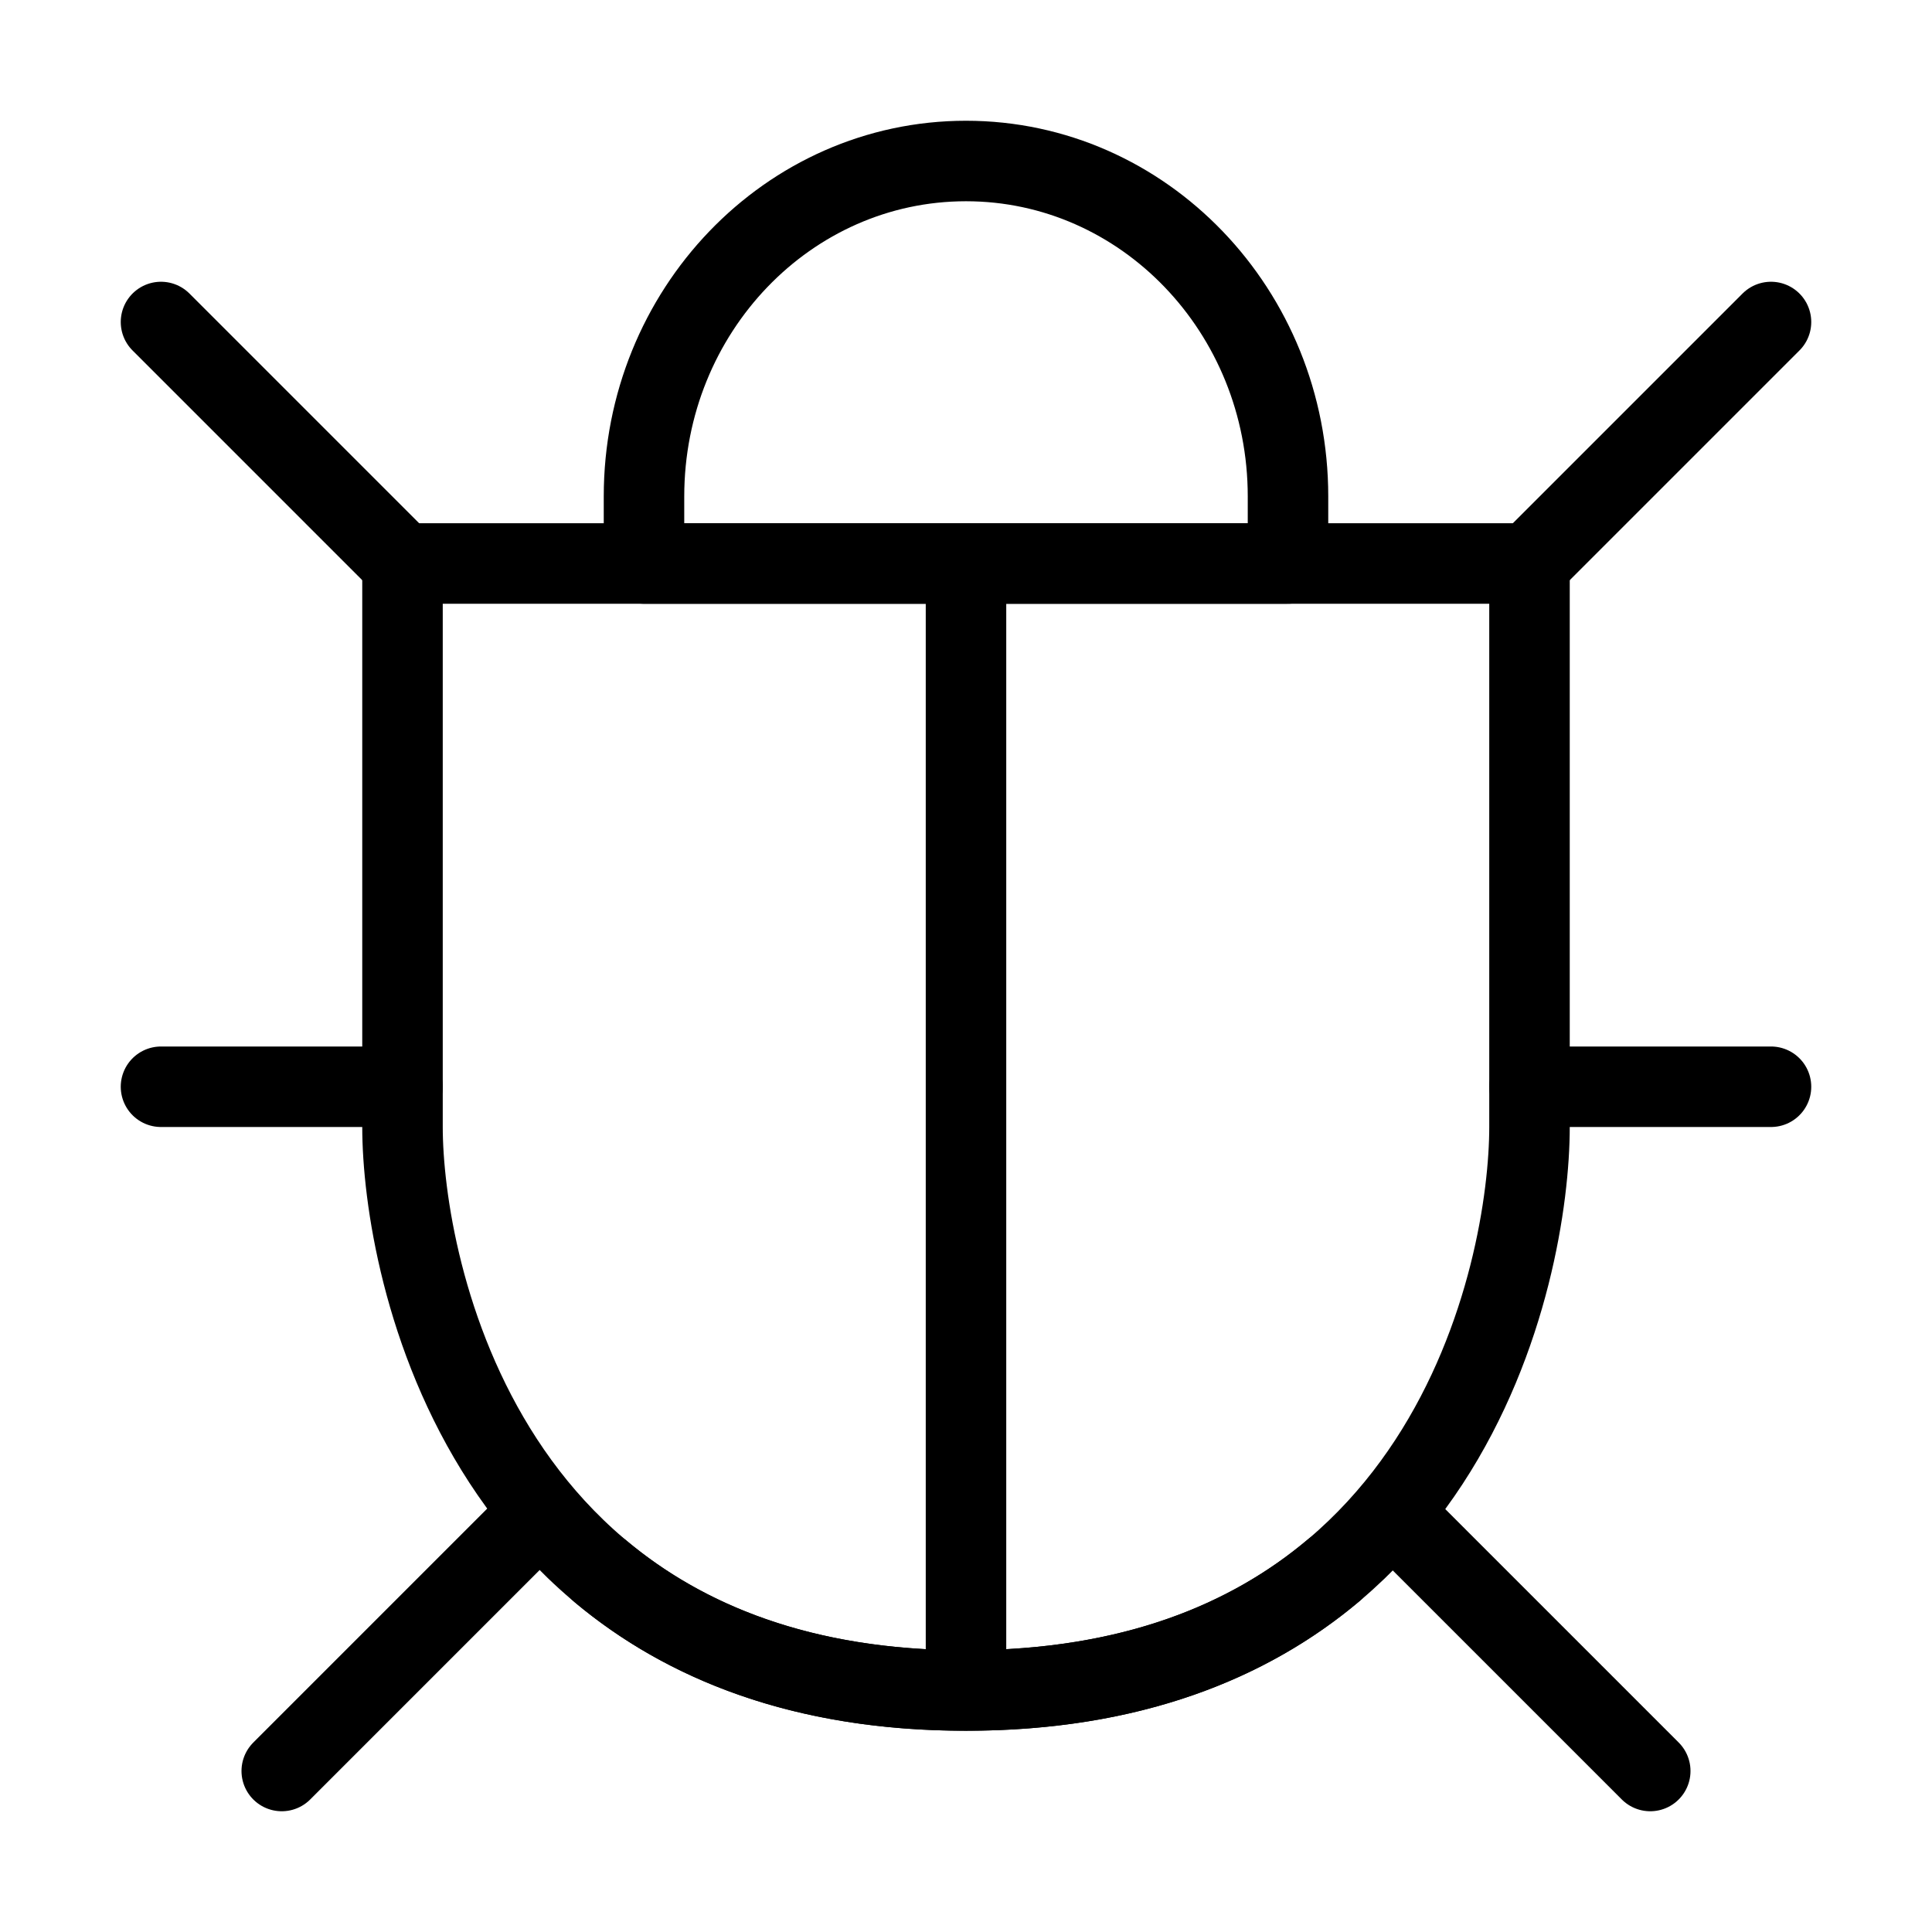 <svg fill-opacity="1" stroke-opacity="1" xmlns="http://www.w3.org/2000/svg" width="48" height="48" fill="none" viewBox="0 0 48 48"><path stroke="#000" stroke-linejoin="round" stroke-width="2" d="M24 42c12 0 14-10.468 14-14V14H10v14c0 3.45 2 14 14 14Z"/><path stroke="#000" stroke-linecap="round" stroke-linejoin="round" stroke-width="2" d="m4 8 6 6M44 8l-6 6M4 27h6M44 27h-6M7 44l6-6M41 44l-6-6M24 42V14M14.92 39.04C17.002 40.784 19.924 42 24 42c4.111 0 7.049-1.229 9.134-2.986"/><path stroke="#000" stroke-linejoin="round" stroke-width="2" d="M32 12.333C32 7.731 28.418 4 24 4s-8 3.731-8 8.333V14h16z"/></svg>